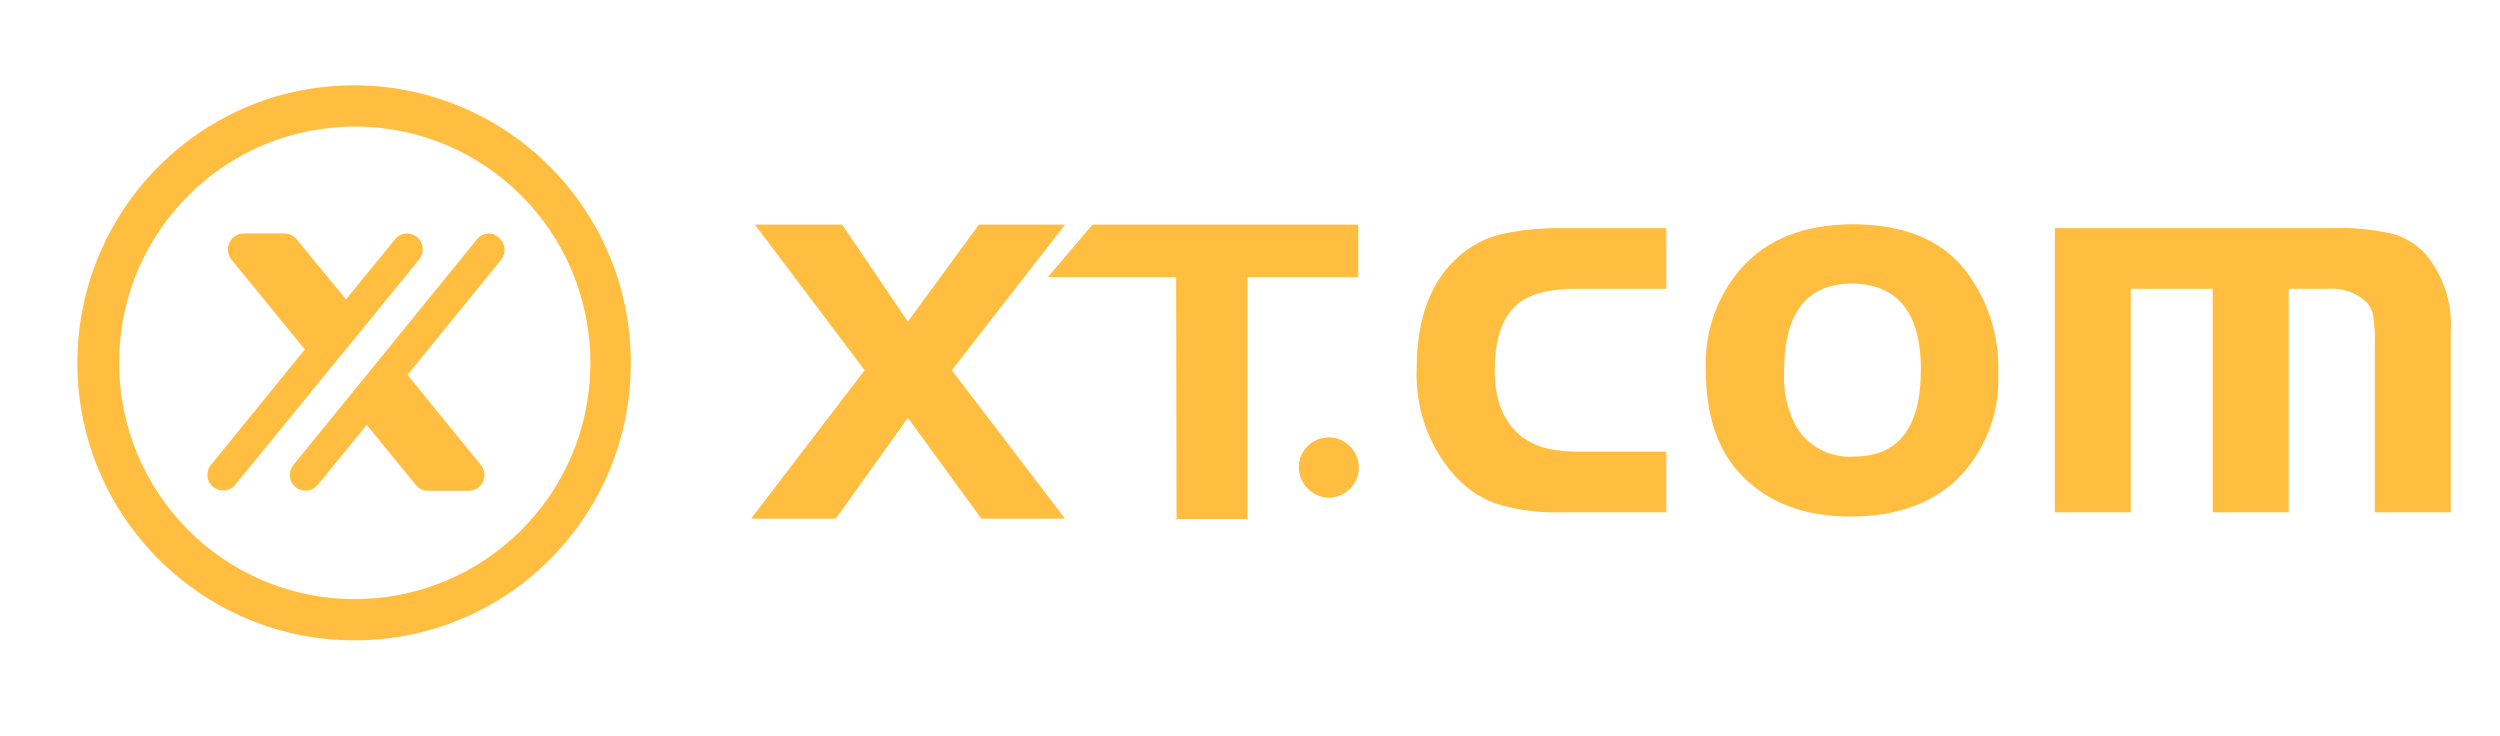 <svg width="180" height="53" viewBox="0 0 180 53" fill="none" xmlns="http://www.w3.org/2000/svg">
<g clip-path="url(#clip0_380_1577)">
<path d="M93.519 33.612C93.544 32.419 94.532 31.48 95.722 31.505C96.911 31.531 97.848 32.521 97.823 33.714C97.797 34.882 96.835 35.821 95.671 35.821C94.481 35.796 93.519 34.806 93.519 33.612ZM119.975 16.425V20.792H113.418C111.215 20.792 109.671 21.3 108.835 22.315C108.025 23.28 107.62 24.727 107.62 26.682C107.62 28.865 108.278 30.465 109.62 31.48C110.152 31.861 110.759 32.14 111.392 32.292C112.278 32.47 113.165 32.546 114.076 32.521H119.975V36.887H112.481C110.861 36.938 109.24 36.735 107.696 36.253C106.481 35.821 105.418 35.059 104.582 34.069C102.81 31.988 101.899 29.322 102 26.58C102 22.924 103.013 20.208 105.063 18.431C105.899 17.695 106.911 17.162 108 16.882C109.468 16.552 110.962 16.4 112.456 16.425H119.975ZM133.342 16.146C137.013 16.146 139.747 17.238 141.468 19.421C143.139 21.554 143.975 24.219 143.873 26.936C144 29.804 142.886 32.597 140.835 34.577C138.987 36.303 136.456 37.192 133.24 37.192C129.924 37.192 127.316 36.202 125.418 34.247C123.671 32.47 122.81 29.906 122.81 26.504C122.734 23.889 123.62 21.351 125.316 19.37C127.19 17.238 129.848 16.172 133.342 16.146ZM133.392 20.411C130.101 20.411 128.456 22.518 128.456 26.707C128.38 28.053 128.658 29.398 129.266 30.617C130.127 32.115 131.721 32.978 133.443 32.876C136.684 32.876 138.304 30.794 138.304 26.606C138.304 22.544 136.658 20.487 133.392 20.411ZM147.949 16.425H168.076C169.468 16.375 170.886 16.527 172.253 16.832C173.165 17.085 174 17.593 174.658 18.304C175.924 19.853 176.582 21.833 176.456 23.864V36.887H170.987V24.752C171.013 24.067 170.962 23.381 170.861 22.696C170.785 22.29 170.582 21.934 170.278 21.655C169.57 21.046 168.633 20.716 167.696 20.792H164.785V36.887H159.316V20.792H153.418V36.887H147.949V16.425ZM62.253 26.656L54.354 16.172H60.633L65.367 23.153L70.481 16.172H76.683L68.532 26.656L76.683 37.344H70.658L65.367 30.084L60.177 37.344H54.076L62.253 26.656ZM84.683 19.954H75.443L78.658 16.172H97.797V19.954H89.823V37.37H84.709L84.683 19.954Z" fill="#FFBE40"/>
<path d="M93.519 33.612C93.544 32.419 94.532 31.48 95.722 31.505C96.912 31.531 97.848 32.521 97.823 33.714C97.797 34.882 96.835 35.821 95.671 35.821C94.481 35.796 93.519 34.806 93.519 33.612Z" fill="#FFBE40"/>
<path d="M25.645 46.103C14.633 46.179 5.646 37.294 5.57 26.276C5.494 15.232 14.354 6.22 25.342 6.144C36.354 6.068 45.342 14.928 45.418 25.971V26.123C45.443 37.116 36.608 46.052 25.645 46.103ZM25.645 9.114C16.278 9.063 8.633 16.603 8.582 26.022C8.532 35.415 16.051 43.082 25.443 43.133C34.81 43.183 42.456 35.643 42.506 26.25V26.123C42.506 16.756 34.987 9.165 25.645 9.114ZM26.354 23.381L30.177 18.685C30.582 18.203 30.506 17.466 30.025 17.06C29.823 16.908 29.57 16.806 29.316 16.806C28.987 16.806 28.658 16.959 28.456 17.212L24.911 21.554L21.342 17.212C21.139 16.959 20.81 16.806 20.481 16.806H17.544C16.911 16.806 16.405 17.339 16.405 17.974C16.405 18.228 16.506 18.482 16.658 18.685L21.949 25.159L15.215 33.435C14.81 33.917 14.835 34.628 15.316 35.034C15.797 35.44 16.506 35.415 16.911 34.933L16.937 34.907L23.418 26.961L26.354 23.381ZM35.215 16.806C34.886 16.806 34.557 16.959 34.354 17.212L27.899 25.159L24.962 28.764L21.139 33.46C20.734 33.943 20.785 34.653 21.266 35.059C21.747 35.466 22.456 35.415 22.861 34.933L26.405 30.591L29.949 34.933C30.152 35.187 30.481 35.339 30.81 35.339H33.747C34.38 35.339 34.886 34.831 34.886 34.196C34.886 33.917 34.785 33.663 34.608 33.46L29.342 26.986L36.076 18.71C36.481 18.203 36.38 17.492 35.899 17.085C35.721 16.908 35.468 16.832 35.215 16.806Z" fill="#FFBE40"/>
</g>
<defs>
<clipPath id="clip0_380_1577">
<rect width="180" height="52.297" fill="white"/>
</clipPath>
</defs>
</svg>
